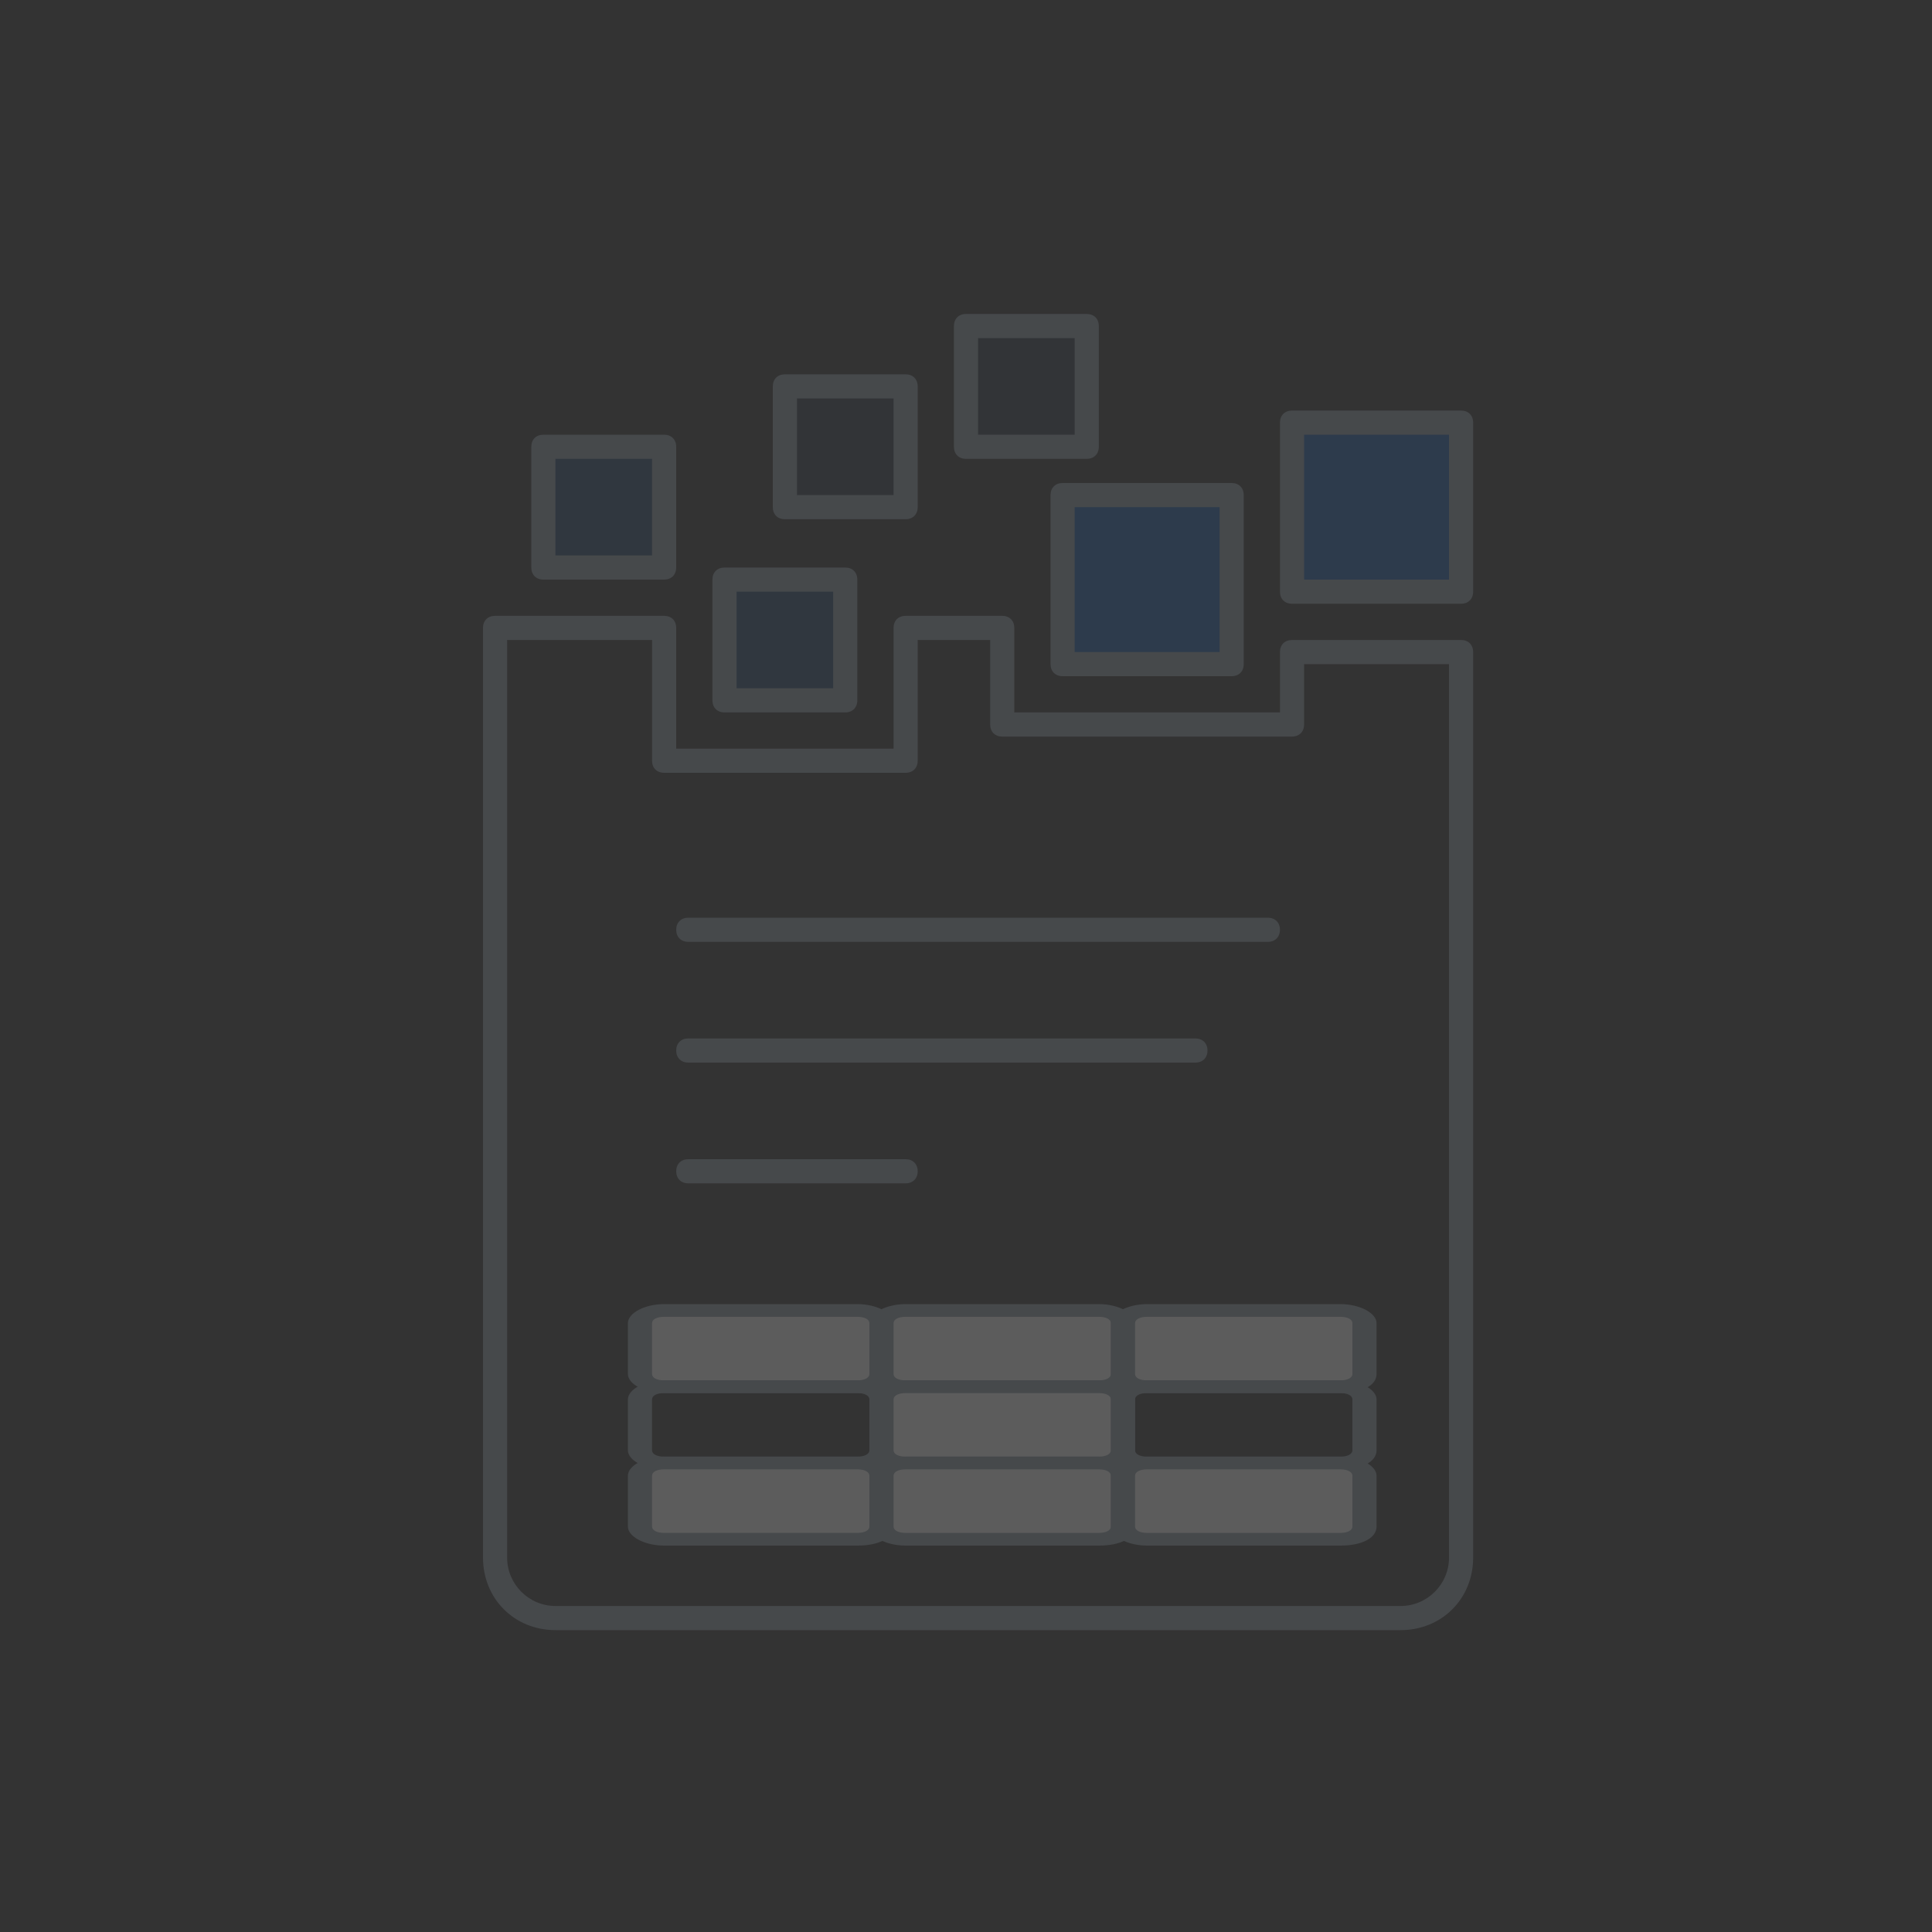 <svg width="195" height="195" viewBox="0 0 195 195" fill="none" xmlns="http://www.w3.org/2000/svg">
<rect x="0" y="0" width="195" height="195" fill="#333333" stroke="none"/>
<g opacity="0.2">
<path d="M127.969 95.062H69.469C68.737 95.062 68.25 94.575 68.25 93.844C68.25 93.112 68.737 92.625 69.469 92.625H127.969C128.7 92.625 129.188 93.112 129.188 93.844C129.188 94.575 128.7 95.062 127.969 95.062Z" fill="#919EAB"/>
<path d="M120.656 107.25H69.469C68.737 107.25 68.25 106.762 68.25 106.031C68.25 105.3 68.737 104.812 69.469 104.812H120.656C121.388 104.812 121.875 105.3 121.875 106.031C121.875 106.762 121.388 107.25 120.656 107.25Z" fill="#919EAB"/>
<path d="M91.406 119.437H69.469C68.737 119.437 68.25 118.95 68.25 118.219C68.25 117.487 68.737 117 69.469 117H91.406C92.138 117 92.625 117.487 92.625 118.219C92.625 118.95 92.138 119.437 91.406 119.437Z" fill="#919EAB"/>
<path d="M67.031 45.094H54.844V57.281H67.031V45.094Z" fill="#0076FF" fill-opacity="0.3"/>
<path d="M67.031 58.5H54.844C54.112 58.5 53.625 58.013 53.625 57.281V45.094C53.625 44.362 54.112 43.875 54.844 43.875H67.031C67.763 43.875 68.25 44.362 68.25 45.094V57.281C68.25 58.013 67.763 58.5 67.031 58.5ZM56.062 56.062H65.812V46.312H56.062V56.062Z" fill="#919EAB"/>
<path d="M85.312 58.5H73.125V70.688H85.312V58.5Z" fill="#0076FF" fill-opacity="0.3"/>
<path d="M85.312 71.906H73.125C72.394 71.906 71.906 71.419 71.906 70.688V58.5C71.906 57.769 72.394 57.281 73.125 57.281H85.312C86.044 57.281 86.531 57.769 86.531 58.5V70.688C86.531 71.419 86.044 71.906 85.312 71.906ZM74.344 69.469H84.094V59.719H74.344V69.469Z" fill="#919EAB"/>
<path d="M91.406 39H79.219V51.188H91.406V39Z" fill="#0076FF" fill-opacity="0.1"/>
<path d="M91.406 52.406H79.219C78.487 52.406 78 51.919 78 51.188V39C78 38.269 78.487 37.781 79.219 37.781H91.406C92.138 37.781 92.625 38.269 92.625 39V51.188C92.625 51.919 92.138 52.406 91.406 52.406ZM80.438 49.969H90.188V40.219H80.438V49.969Z" fill="#919EAB"/>
<path d="M109.688 32.906H97.5V45.094H109.688V32.906Z" fill="#0076FF" fill-opacity="0.1"/>
<path d="M109.688 46.312H97.5C96.769 46.312 96.281 45.825 96.281 45.094V32.906C96.281 32.175 96.769 31.688 97.5 31.688H109.688C110.419 31.688 110.906 32.175 110.906 32.906V45.094C110.906 45.825 110.419 46.312 109.688 46.312ZM98.719 43.875H108.469V34.125H98.719V43.875Z" fill="#919EAB"/>
<path d="M124.312 49.969H107.25V67.031H124.312V49.969Z" fill="#0076FF" fill-opacity="0.6"/>
<path d="M124.312 68.25H107.25C106.519 68.25 106.031 67.763 106.031 67.031V49.969C106.031 49.237 106.519 48.75 107.25 48.75H124.312C125.044 48.75 125.531 49.237 125.531 49.969V67.031C125.531 67.763 125.044 68.25 124.312 68.25ZM108.469 65.812H123.094V51.188H108.469V65.812Z" fill="#919EAB"/>
<path d="M147.469 42.656H130.406V59.719H147.469V42.656Z" fill="#0076FF" fill-opacity="0.6"/>
<path d="M147.469 60.938H130.406C129.675 60.938 129.188 60.45 129.188 59.719V42.656C129.188 41.925 129.675 41.438 130.406 41.438H147.469C148.2 41.438 148.688 41.925 148.688 42.656V59.719C148.688 60.45 148.2 60.938 147.469 60.938ZM131.625 58.5H146.25V43.875H131.625V58.5Z" fill="#919EAB"/>
<path d="M141.375 164.531H56.062C51.919 164.531 48.75 161.363 48.75 157.219V63.375C48.75 62.644 49.237 62.156 49.969 62.156H67.031C67.763 62.156 68.25 62.644 68.25 63.375V75.562H90.188V63.375C90.188 62.644 90.675 62.156 91.406 62.156H101.156C101.888 62.156 102.375 62.644 102.375 63.375V71.906H129.188V65.812C129.188 65.081 129.675 64.594 130.406 64.594H147.469C148.2 64.594 148.688 65.081 148.688 65.812V157.219C148.688 161.363 145.519 164.531 141.375 164.531ZM51.188 64.594V157.219C51.188 159.9 53.381 162.094 56.062 162.094H141.375C144.056 162.094 146.25 159.9 146.25 157.219V67.031H131.625V73.125C131.625 73.856 131.138 74.344 130.406 74.344H101.156C100.425 74.344 99.938 73.856 99.938 73.125V64.594H92.625V76.781C92.625 77.513 92.138 78 91.406 78H67.031C66.3 78 65.812 77.513 65.812 76.781V64.594H51.188Z" fill="#919EAB"/>
<path d="M86.531 139.965H67.031C65.569 139.965 64.594 139.452 64.594 138.682V133.55C64.594 132.781 65.569 132.268 67.031 132.268H86.531C87.994 132.268 88.969 132.781 88.969 133.55V138.682C88.969 139.452 87.994 139.965 86.531 139.965Z" fill="white"/>
<path d="M86.531 140.605H67.031C65.081 140.605 63.375 139.707 63.375 138.681V133.549C63.375 132.523 65.081 131.625 67.031 131.625H86.531C88.481 131.625 90.188 132.523 90.188 133.549V138.681C90.188 139.836 88.725 140.605 86.531 140.605ZM67.031 132.908C66.3 132.908 65.812 133.164 65.812 133.549V138.681C65.812 139.066 66.3 139.322 67.031 139.322H86.531C87.263 139.322 87.75 139.066 87.75 138.681V133.549C87.75 133.164 87.263 132.908 86.531 132.908H67.031Z" fill="#919EAB"/>
<path d="M110.907 139.965H91.407C89.944 139.965 88.969 139.452 88.969 138.682V133.55C88.969 132.781 89.944 132.268 91.407 132.268H110.907C112.369 132.268 113.344 132.781 113.344 133.55V138.682C113.344 139.452 112.369 139.965 110.907 139.965Z" fill="white"/>
<path d="M110.906 140.605H91.406C89.457 140.605 87.75 139.707 87.75 138.681V133.549C87.75 132.523 89.457 131.625 91.406 131.625H110.906C112.856 131.625 114.563 132.523 114.563 133.549V138.681C114.563 139.836 113.1 140.605 110.906 140.605ZM91.406 132.908C90.675 132.908 90.188 133.164 90.188 133.549V138.681C90.188 139.066 90.675 139.322 91.406 139.322H110.906C111.638 139.322 112.125 139.066 112.125 138.681V133.549C112.125 133.164 111.638 132.908 110.906 132.908H91.406Z" fill="#919EAB"/>
<path d="M135.281 139.965H115.781C114.318 139.965 113.343 139.452 113.343 138.682V133.55C113.343 132.781 114.318 132.268 115.781 132.268H135.281C136.743 132.268 137.718 132.781 137.718 133.55V138.682C137.718 139.452 136.743 139.965 135.281 139.965Z" fill="white"/>
<path d="M135.282 140.605H115.782C113.832 140.605 112.126 139.707 112.126 138.681V133.549C112.126 132.523 113.832 131.625 115.782 131.625H135.282C137.232 131.625 138.938 132.523 138.938 133.549V138.681C138.938 139.836 137.476 140.605 135.282 140.605ZM115.782 132.908C115.051 132.908 114.563 133.164 114.563 133.549V138.681C114.563 139.066 115.051 139.322 115.782 139.322H135.282C136.013 139.322 136.501 139.066 136.501 138.681V133.549C136.501 133.164 136.013 132.908 135.282 132.908H115.782Z" fill="#919EAB"/>
<path d="M86.531 148.303H67.031C65.081 148.303 63.375 147.405 63.375 146.379V141.247C63.375 140.221 65.081 139.323 67.031 139.323H86.531C88.481 139.323 90.188 140.221 90.188 141.247V146.379C90.188 147.533 88.725 148.303 86.531 148.303ZM67.031 140.606C66.3 140.606 65.812 140.862 65.812 141.247V146.379C65.812 146.764 66.3 147.02 67.031 147.02H86.531C87.263 147.02 87.75 146.764 87.75 146.379V141.247C87.75 140.862 87.263 140.606 86.531 140.606H67.031Z" fill="#919EAB"/>
<path d="M110.907 147.663H91.407C89.944 147.663 88.969 147.15 88.969 146.38V141.249C88.969 140.479 89.944 139.966 91.407 139.966H110.907C112.369 139.966 113.344 140.479 113.344 141.249V146.38C113.344 147.15 112.369 147.663 110.907 147.663Z" fill="white"/>
<path d="M110.906 148.304H91.406C89.457 148.304 87.75 147.405 87.75 146.379V141.248C87.75 140.221 89.457 139.323 91.406 139.323H110.906C112.856 139.323 114.563 140.221 114.563 141.248V146.379C114.563 147.534 113.1 148.304 110.906 148.304ZM91.406 140.606C90.675 140.606 90.188 140.863 90.188 141.248V146.379C90.188 146.764 90.675 147.021 91.406 147.021H110.906C111.638 147.021 112.125 146.764 112.125 146.379V141.248C112.125 140.863 111.638 140.606 110.906 140.606H91.406Z" fill="#919EAB"/>
<path d="M135.282 148.304H115.782C113.832 148.304 112.126 147.405 112.126 146.379V141.248C112.126 140.221 113.832 139.323 115.782 139.323H135.282C137.232 139.323 138.938 140.221 138.938 141.248V146.379C138.938 147.534 137.476 148.304 135.282 148.304ZM115.782 140.606C115.051 140.606 114.563 140.863 114.563 141.248V146.379C114.563 146.764 115.051 147.021 115.782 147.021H135.282C136.013 147.021 136.501 146.764 136.501 146.379V141.248C136.501 140.863 136.013 140.606 135.282 140.606H115.782Z" fill="#919EAB"/>
<path d="M86.531 155.356H67.031C65.569 155.356 64.594 154.843 64.594 154.073V148.941C64.594 148.172 65.569 147.658 67.031 147.658H86.531C87.994 147.658 88.969 148.172 88.969 148.941V154.073C88.969 154.843 87.994 155.356 86.531 155.356Z" fill="white"/>
<path d="M86.531 156.001H67.031C65.081 156.001 63.375 155.103 63.375 154.076V148.945C63.375 147.919 65.081 147.021 67.031 147.021H86.531C88.481 147.021 90.188 147.919 90.188 148.945V154.076C90.188 155.231 88.725 156.001 86.531 156.001ZM67.031 148.303C66.3 148.303 65.812 148.56 65.812 148.945V154.076C65.812 154.461 66.3 154.718 67.031 154.718H86.531C87.263 154.718 87.75 154.461 87.75 154.076V148.945C87.75 148.56 87.263 148.303 86.531 148.303H67.031Z" fill="#919EAB"/>
<path d="M110.907 155.357H91.407C89.944 155.357 88.969 154.843 88.969 154.074V148.942C88.969 148.172 89.944 147.659 91.407 147.659H110.907C112.369 147.659 113.344 148.172 113.344 148.942V154.074C113.344 154.843 112.369 155.357 110.907 155.357Z" fill="white"/>
<path d="M110.906 156.001H91.406C89.457 156.001 87.75 155.103 87.75 154.077V148.946C87.75 147.919 89.457 147.021 91.406 147.021H110.906C112.856 147.021 114.563 147.919 114.563 148.946V154.077C114.563 155.232 113.1 156.001 110.906 156.001ZM91.406 148.304C90.675 148.304 90.188 148.561 90.188 148.946V154.077C90.188 154.462 90.675 154.719 91.406 154.719H110.906C111.638 154.719 112.125 154.462 112.125 154.077V148.946C112.125 148.561 111.638 148.304 110.906 148.304H91.406Z" fill="#919EAB"/>
<path d="M135.281 155.357H115.781C114.318 155.357 113.343 154.843 113.343 154.074V148.942C113.343 148.172 114.318 147.659 115.781 147.659H135.281C136.743 147.659 137.718 148.172 137.718 148.942V154.074C137.718 154.843 136.743 155.357 135.281 155.357Z" fill="white"/>
<path d="M135.282 156.001H115.782C113.832 156.001 112.126 155.103 112.126 154.077V148.946C112.126 147.919 113.832 147.021 115.782 147.021H135.282C137.232 147.021 138.938 147.919 138.938 148.946V154.077C138.938 155.232 137.476 156.001 135.282 156.001ZM115.782 148.304C115.051 148.304 114.563 148.561 114.563 148.946V154.077C114.563 154.462 115.051 154.719 115.782 154.719H135.282C136.013 154.719 136.501 154.462 136.501 154.077V148.946C136.501 148.561 136.013 148.304 135.282 148.304H115.782Z" fill="#919EAB"/>
</g>
</svg>
